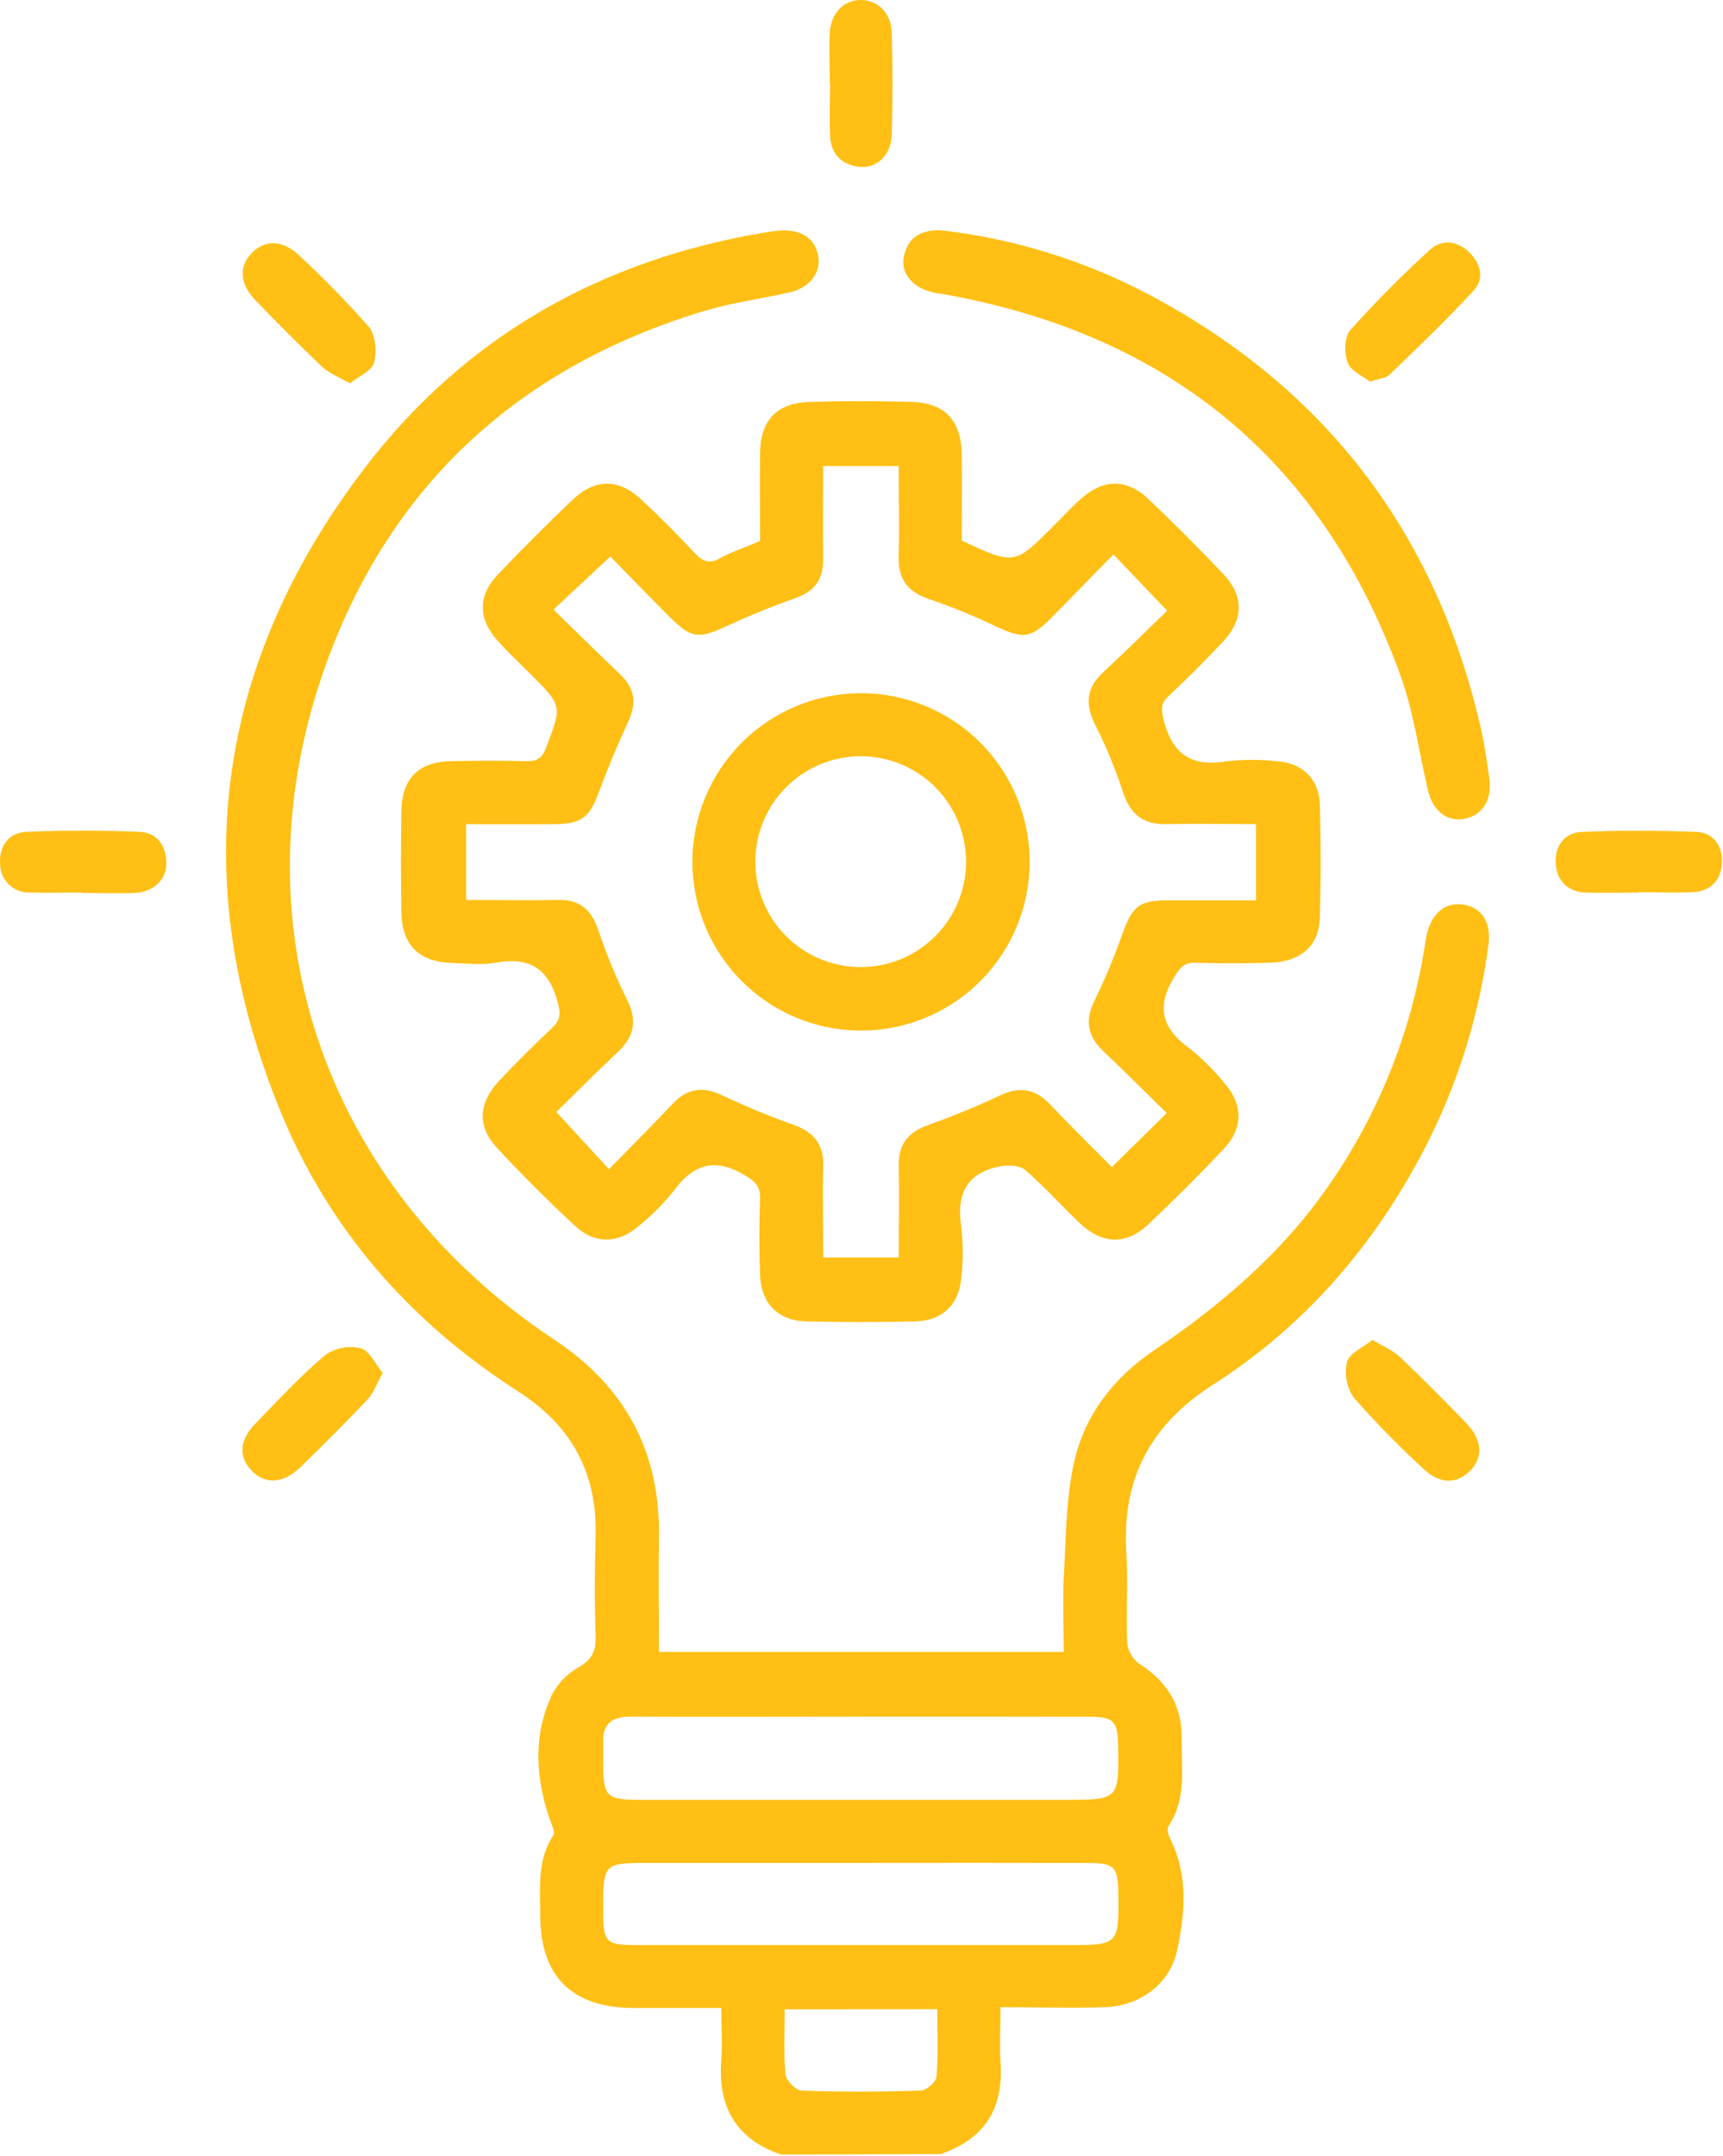 <svg width="327" height="409" viewBox="0 0 327 409" fill="none" xmlns="http://www.w3.org/2000/svg">
<g clip-path="url(#clip0_446_2399)">
<path d="M148.23 408.74C139.71 405.82 136.23 399.74 136.88 390.93C137.12 387.79 136.88 384.62 136.88 380.93C131.03 380.93 125.61 380.93 120.2 380.93C108.49 380.87 102.54 374.93 102.52 363.27C102.52 358.12 101.9 352.88 105.02 348.17C105.43 347.54 104.65 346.05 104.29 345C101.63 337.21 101.19 329.37 104.63 321.77C105.733 319.5 107.497 317.618 109.69 316.37C112.3 314.91 113.14 313.31 113.04 310.43C112.82 304.05 112.85 297.66 113.04 291.28C113.31 279.28 108.43 270.44 98.31 263.95C77.84 250.82 62.31 233.14 53.13 210.59C35.41 167.19 40.69 126.19 69.17 88.85C88.39 63.66 114.42 49.12 145.7 44.02C146.485 43.886 147.276 43.793 148.07 43.74C152.07 43.49 154.65 45.22 155.27 48.49C155.89 51.76 153.68 54.61 149.73 55.49C144.43 56.69 138.98 57.4 133.79 58.95C99.02 69.38 74.49 91.49 62.06 125.5C44.06 174.66 61.31 225.06 105.06 254.05C118.67 263.05 125.31 275.37 125.06 291.59C124.95 298.76 125.06 305.93 125.06 313.39H201.89C201.89 308.69 201.67 303.95 201.89 299.23C202.3 291.96 202.27 284.54 203.82 277.49C205.82 268.49 211.33 261.38 218.98 256.2C231.74 247.56 243.28 237.73 252.16 224.93C261.606 211.362 267.84 195.823 270.39 179.49C270.52 178.7 270.63 177.91 270.82 177.14C271.82 173.08 274.43 171.06 277.82 171.63C281.21 172.2 283.06 174.98 282.49 179.19C280.733 192.654 276.652 205.711 270.43 217.78C260.88 236.21 247.68 251.52 230.17 262.72C218.33 270.29 212.89 280.57 213.76 294.52C214.12 300.22 213.67 305.97 213.92 311.68C214.005 312.458 214.25 313.21 214.641 313.888C215.032 314.566 215.559 315.156 216.19 315.62C221.46 318.96 224.36 323.51 224.26 329.78C224.17 335.43 225.26 341.26 221.75 346.46C221.4 346.98 221.75 348.2 222.14 348.94C225.52 355.78 224.91 362.94 223.42 369.94C222.06 376.37 216.37 380.55 209.75 380.78C203.28 381 196.8 380.78 189.88 380.78C189.88 384.64 189.69 387.95 189.88 391.22C190.51 399.95 186.88 405.77 178.55 408.64L148.23 408.74ZM163.57 325.66C148.95 325.66 134.34 325.72 119.73 325.66C116.02 325.66 114.25 327.09 114.48 330.85C114.55 332.04 114.48 333.24 114.48 334.44C114.48 340.87 115.07 341.44 121.48 341.44H201.98C212.36 341.44 212.36 341.44 212.2 331.21C212.12 326.44 211.39 325.69 206.55 325.68C192.263 325.653 177.937 325.646 163.57 325.66ZM163.77 353.41H123.47C114.47 353.41 114.47 353.41 114.47 362.41C114.47 368.57 114.91 369 121.06 369H202.46C212.34 369 212.34 369 212.24 359.21C212.18 354.13 211.53 353.43 206.45 353.42C192.257 353.393 178.04 353.39 163.8 353.41H163.77ZM148.93 381.19C148.93 385.61 148.7 389.6 149.08 393.53C149.19 394.68 150.98 396.53 152.08 396.6C159.63 396.87 167.18 396.85 174.73 396.6C175.81 396.6 177.67 394.96 177.73 393.97C178.07 389.8 177.88 385.58 177.88 381.17L148.93 381.19Z" fill="#FFBF14"/>
<path d="M144.24 102.63C144.24 96.91 144.18 91.46 144.24 86.01C144.34 79.66 147.41 76.421 153.79 76.24C160.17 76.061 166.56 76.061 172.94 76.24C179.32 76.421 182.47 79.71 182.53 86.371C182.59 91.811 182.53 97.251 182.53 102.56C192.53 107.22 192.53 107.22 199.88 99.841C201.67 98.05 203.38 96.171 205.28 94.52C209.45 90.88 213.77 90.79 217.78 94.52C222.72 99.171 227.5 103.99 232.17 108.9C236.09 113.03 236.04 117.49 232.17 121.66C228.82 125.25 225.31 128.72 221.74 132.1C220.24 133.52 220.37 134.65 220.85 136.57C222.46 143.06 226.13 145.57 232.77 144.42C235.946 144.06 239.153 144.06 242.33 144.42C247.13 144.71 250.33 147.76 250.48 152.56C250.7 159.74 250.7 166.92 250.48 174.1C250.32 179.49 246.85 182.48 240.96 182.64C236.31 182.77 231.65 182.78 226.96 182.64C224.74 182.57 223.96 183.54 222.86 185.36C219.3 191.08 220.6 195.18 225.81 198.94C228.204 200.852 230.384 203.018 232.31 205.4C235.92 209.48 235.99 213.93 232.31 217.9C227.643 222.84 222.846 227.634 217.92 232.281C213.69 236.281 209.15 236.071 204.84 231.971C201.38 228.671 198.17 225.08 194.59 221.97C193.59 221.13 191.64 220.97 190.23 221.2C183.49 222.29 181.42 226.48 182.46 232.98C182.795 236.025 182.795 239.096 182.46 242.14C182.13 247.35 178.95 250.55 173.75 250.68C166.836 250.847 159.92 250.847 153 250.68C147.65 250.55 144.43 247.25 144.24 241.8C144.07 237.01 144.09 232.22 144.24 227.43C144.31 225.14 143.45 224.21 141.42 222.99C135.65 219.51 131.56 220.85 127.8 225.99C125.886 228.383 123.72 230.562 121.34 232.49C117.47 235.93 112.95 236.11 109.16 232.59C104 227.79 98.99 222.81 94.21 217.64C90.57 213.7 90.83 209.24 94.63 205.15C97.89 201.65 101.3 198.28 104.79 195C106.35 193.52 106.43 192.35 105.87 190.22C104.2 183.9 100.65 181.44 94.17 182.62C91.47 183.11 88.59 182.78 85.8 182.68C79.46 182.46 76.27 179.29 76.17 172.98C76.07 166.67 76.06 160.21 76.17 153.82C76.29 147.67 79.47 144.52 85.57 144.4C90.36 144.3 95.15 144.28 99.94 144.4C102 144.46 102.94 143.73 103.66 141.78C106.66 133.92 106.76 133.95 100.77 127.96C98.7 125.9 96.56 123.89 94.59 121.73C90.72 117.5 90.59 113.1 94.52 108.97C99.09 104.14 103.81 99.451 108.62 94.861C112.92 90.751 117.35 90.731 121.7 94.76C125.21 98.02 128.58 101.43 131.85 104.92C133.33 106.5 134.56 107.04 136.61 105.92C138.97 104.64 141.57 103.79 144.24 102.63ZM211.32 105.19C207.32 109.19 203.48 113.24 199.54 117.19C195.6 121.14 194.15 121.19 189.33 118.98C185.149 116.972 180.855 115.209 176.47 113.7C172.28 112.33 170.41 109.91 170.55 105.51C170.72 99.831 170.55 94.15 170.55 88.4H156.22C156.22 94.4 156.15 100.25 156.22 106.07C156.28 109.94 154.58 112.19 150.92 113.48C146.42 115.06 142.01 116.89 137.68 118.88C132.6 121.22 131.18 121.13 127.13 117.08C123.08 113.03 119.34 109.15 115.83 105.57L105.04 115.65C109.36 119.85 113.53 123.96 117.76 128C120.55 130.67 120.86 133.51 119.19 137C117.19 141.29 115.35 145.72 113.69 150.19C111.84 155.19 110.4 156.33 104.85 156.36C99.3 156.39 94.01 156.36 88.46 156.36V170.73C94.46 170.73 100.16 170.85 105.85 170.73C109.96 170.62 112.17 172.5 113.49 176.27C115.001 180.795 116.819 185.212 118.93 189.49C120.93 193.44 120.52 196.49 117.34 199.49C113.19 203.39 109.18 207.43 105.58 210.95L115.58 221.81C119.7 217.59 123.75 213.56 127.65 209.4C130.42 206.46 133.36 206.06 136.99 207.76C141.42 209.84 145.99 211.76 150.56 213.38C154.47 214.77 156.39 217.11 156.25 221.38C156.07 227.06 156.25 232.75 156.25 238.56H170.57C170.57 232.61 170.68 226.91 170.57 221.22C170.47 217.15 172.27 214.84 176.04 213.48C180.64 211.82 185.21 209.99 189.62 207.88C193.4 206.06 196.4 206.46 199.29 209.52C203.2 213.66 207.29 217.64 211.02 221.41L221.42 211.16C217.52 207.34 213.49 203.3 209.35 199.38C206.35 196.51 205.85 193.53 207.77 189.73C209.788 185.557 211.57 181.273 213.11 176.9C214.95 171.9 216.24 170.83 221.52 170.81C227.07 170.81 232.62 170.81 238.37 170.81V156.34C232.53 156.34 226.96 156.24 221.37 156.34C217 156.44 214.53 154.51 213.15 150.34C211.708 145.935 209.94 141.643 207.86 137.5C205.86 133.59 206.17 130.5 209.4 127.5C213.6 123.62 217.65 119.59 221.51 115.86L211.32 105.19Z" fill="#FFBF14"/>
<path d="M178.81 43.71C192.488 45.302 205.754 49.408 217.94 55.82C251.34 73.507 272.34 100.797 280.94 137.69C281.72 141.04 282.21 144.47 282.66 147.89C283.19 151.89 281.23 154.75 277.8 155.36C274.69 155.92 271.93 153.82 271.04 150.07C269.29 142.73 268.32 135.07 265.76 128.07C251.03 87.45 222.01 63.62 179.6 55.9C178.6 55.71 177.49 55.61 176.47 55.32C172.98 54.32 170.91 51.64 171.54 48.67C172.28 45.19 174.57 43.49 178.81 43.71Z" fill="#FFBF14"/>
<path d="M157.47 15.79C157.47 12.61 157.32 9.42 157.47 6.25C157.69 2.46 160.12 0.02 163.33 0C166.54 -0.02 169.13 2.41 169.24 6.19C169.427 12.684 169.427 19.174 169.24 25.66C169.12 29.4 166.41 31.97 163.24 31.66C159.73 31.34 157.68 29.25 157.53 25.66C157.38 22.36 157.53 19.04 157.53 15.73L157.47 15.79Z" fill="#FFBF14"/>
<path d="M15.63 169.32C12.32 169.32 9 169.41 5.69 169.32C4.951 169.35 4.213 169.229 3.522 168.965C2.832 168.7 2.202 168.298 1.671 167.783C1.141 167.267 0.721 166.649 0.437 165.966C0.153 165.283 0.011 164.549 0.02 163.81C-0.19 160.51 1.69 157.93 5.02 157.81C12.15 157.51 19.31 157.5 26.44 157.81C29.76 157.94 31.59 160.38 31.56 163.81C31.56 166.95 29.1 169.24 25.56 169.4C22.25 169.54 18.94 169.4 15.62 169.4L15.63 169.32Z" fill="#FFBF14"/>
<path d="M310.93 169.33C307.61 169.33 304.3 169.42 300.99 169.33C297.68 169.24 295.5 167.21 295.26 163.9C295.02 160.59 296.85 157.96 300.2 157.82C307.45 157.51 314.74 157.55 322 157.82C325.2 157.96 326.93 160.54 326.8 163.63C326.66 166.89 324.73 169.11 321.26 169.26C317.79 169.41 314.37 169.26 310.93 169.26V169.33Z" fill="#FFBF14"/>
<path d="M66.39 72.73C64.23 71.47 62.45 70.82 61.18 69.63C56.86 65.53 52.66 61.29 48.52 57.01C45.43 53.81 45.29 50.47 47.89 47.89C50.49 45.31 53.89 45.59 57 48.67C61.553 52.897 65.892 57.349 70 62.01C71.29 63.55 71.52 66.73 71 68.82C70.57 70.36 68.12 71.35 66.39 72.73Z" fill="#FFBF14"/>
<path d="M260.021 72.4C258.701 71.4 256.391 70.4 255.781 68.82C255.101 67.02 255.121 63.92 256.251 62.64C261.021 57.316 266.058 52.236 271.341 47.42C273.661 45.28 276.591 45.67 278.881 47.91C281.021 50 281.751 52.91 279.711 55.08C274.621 60.62 269.161 65.83 263.711 71.08C263.081 71.73 261.831 71.79 260.021 72.4Z" fill="#FFBF14"/>
<path d="M72.62 260.48C71.45 262.58 70.89 264.29 69.77 265.48C65.58 269.9 61.26 274.21 56.87 278.48C53.7 281.48 50.24 281.62 47.73 278.97C45.22 276.32 45.46 273.19 48.41 270.14C52.73 265.66 56.99 261.08 61.72 257.06C62.694 256.388 63.797 255.928 64.96 255.709C66.123 255.491 67.319 255.518 68.47 255.79C70.13 256.19 71.21 258.75 72.62 260.48Z" fill="#FFBF14"/>
<path d="M260.48 254.19C262.58 255.47 264.35 256.19 265.63 257.38C269.95 261.49 274.16 265.72 278.3 270.01C281.38 273.2 281.52 276.59 278.9 279.13C276.28 281.67 273.09 281.48 270.05 278.56C265.464 274.328 261.095 269.865 256.96 265.19C256.279 264.213 255.809 263.105 255.58 261.936C255.351 260.766 255.368 259.563 255.63 258.4C256.08 256.73 258.68 255.63 260.48 254.19Z" fill="#FFBF14"/>
<path d="M163.35 131.51C169.682 131.498 175.874 133.365 181.145 136.874C186.415 140.383 190.526 145.376 192.957 151.222C195.388 157.068 196.03 163.505 194.803 169.716C193.575 175.927 190.532 181.635 186.059 186.116C181.586 190.597 175.884 193.651 169.675 194.89C163.466 196.13 157.029 195.5 151.178 193.08C145.327 190.659 140.326 186.558 136.807 181.294C133.288 176.031 131.41 169.841 131.41 163.51C131.41 155.033 134.773 146.903 140.761 140.904C146.75 134.904 154.874 131.526 163.35 131.51ZM143.35 163.4C143.342 166.026 143.85 168.629 144.848 171.058C145.845 173.488 147.311 175.698 149.162 177.561C151.013 179.424 153.213 180.905 155.636 181.918C158.06 182.931 160.659 183.456 163.285 183.465C165.912 183.473 168.514 182.964 170.944 181.967C173.374 180.97 175.583 179.504 177.446 177.653C179.309 175.802 180.79 173.602 181.803 171.179C182.816 168.755 183.342 166.156 183.35 163.53C183.367 158.225 181.277 153.132 177.538 149.369C173.8 145.606 168.719 143.482 163.415 143.465C158.111 143.448 153.017 145.538 149.254 149.277C145.491 153.015 143.367 158.095 143.35 163.4Z" fill="#FFBF14"/>
</g>
<defs>
<clipPath id="clip0_446_2399">
<rect width="326.8" height="408.73" fill="white"/>
</clipPath>
</defs>
</svg>
